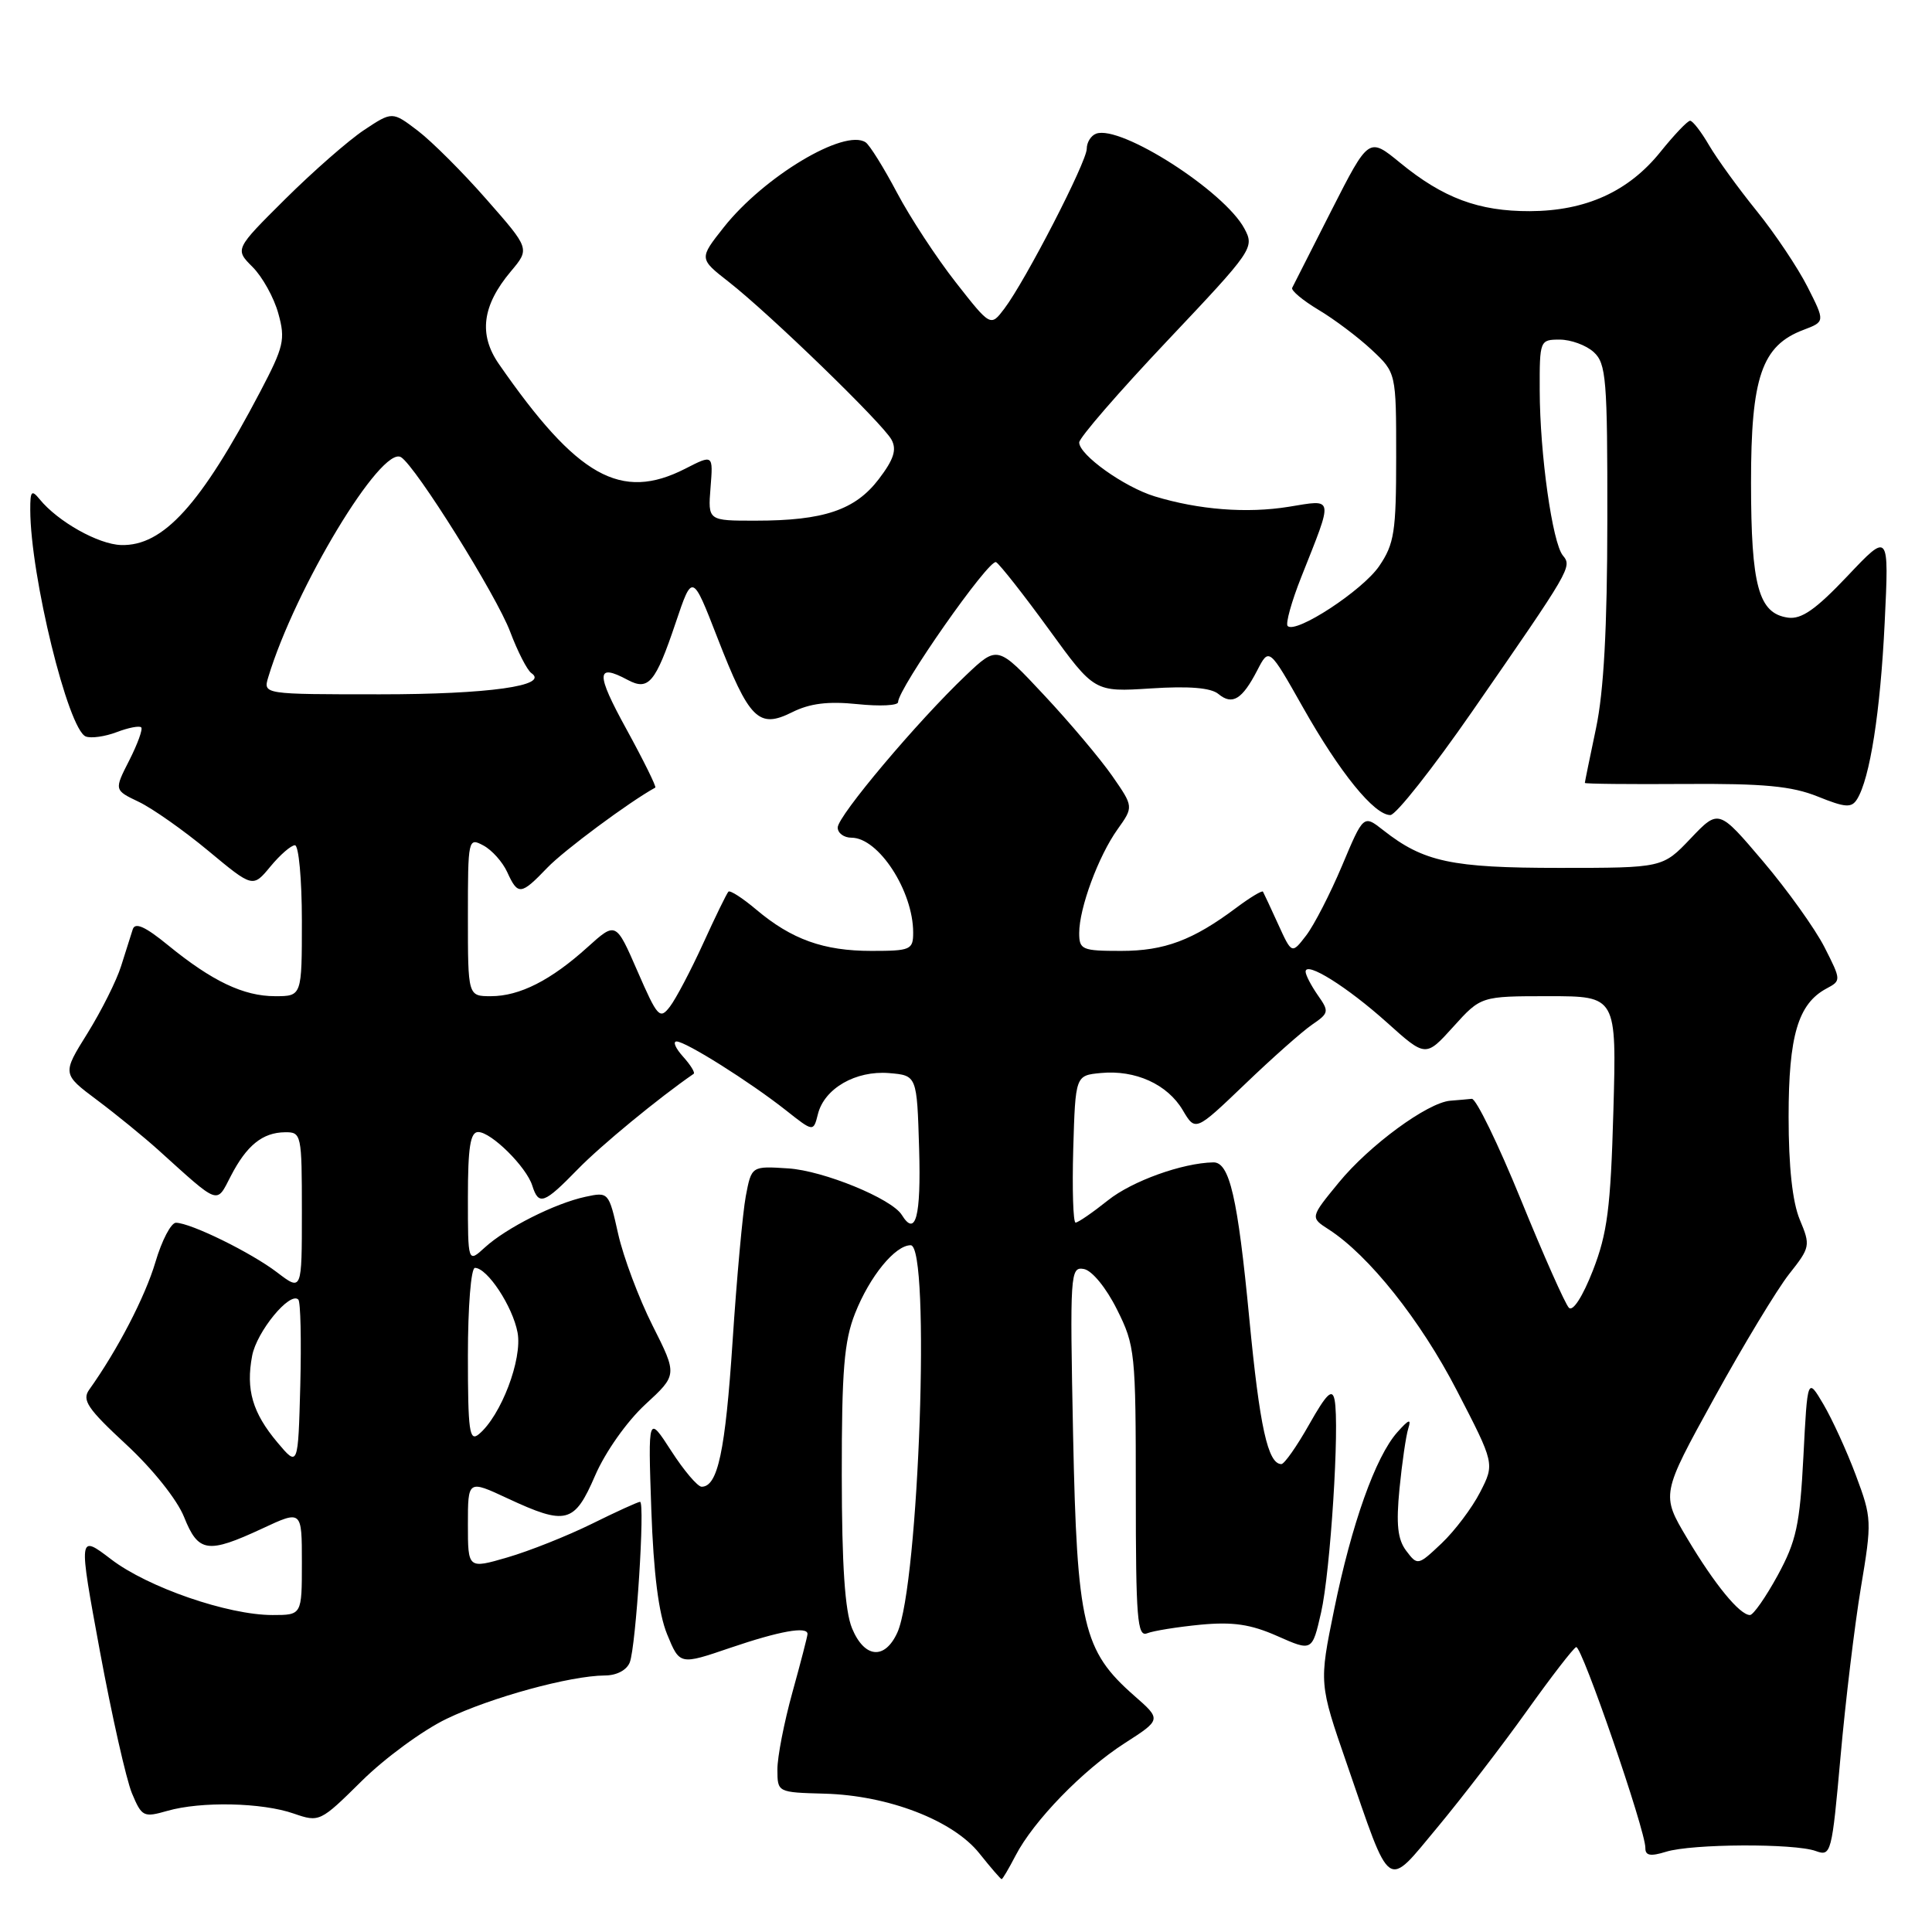 <?xml version="1.0" encoding="UTF-8" standalone="no"?>
<!DOCTYPE svg PUBLIC "-//W3C//DTD SVG 1.1//EN" "http://www.w3.org/Graphics/SVG/1.1/DTD/svg11.dtd" >
<svg xmlns="http://www.w3.org/2000/svg" xmlns:xlink="http://www.w3.org/1999/xlink" version="1.1" viewBox="0 0 256 256">
 <g >
 <path fill="currentColor"
d=" M 134.56 245.89 C 136.94 241.28 143.49 234.54 149.03 230.98 C 153.90 227.85 153.90 227.85 150.28 224.68 C 143.50 218.72 142.71 215.35 142.19 190.15 C 141.76 168.69 141.81 167.82 143.62 168.15 C 144.70 168.35 146.57 170.63 148.00 173.50 C 150.41 178.31 150.50 179.22 150.50 197.76 C 150.50 214.48 150.70 216.94 152.00 216.42 C 152.82 216.09 156.01 215.58 159.08 215.28 C 163.37 214.88 165.72 215.22 169.26 216.79 C 173.87 218.83 173.87 218.83 175.05 213.67 C 176.29 208.23 177.52 188.88 176.84 185.49 C 176.53 183.94 175.79 184.65 173.47 188.75 C 171.84 191.64 170.18 194.00 169.79 194.00 C 168.00 194.00 166.91 189.05 165.54 174.72 C 164.00 158.64 162.92 153.98 160.77 154.02 C 156.66 154.10 150.00 156.50 146.81 159.05 C 144.78 160.67 142.85 162.00 142.52 162.00 C 142.20 162.00 142.06 157.61 142.21 152.25 C 142.50 142.50 142.50 142.50 145.87 142.18 C 150.44 141.74 154.69 143.67 156.72 147.10 C 158.40 149.94 158.40 149.94 164.95 143.67 C 168.55 140.21 172.56 136.66 173.86 135.77 C 176.10 134.24 176.14 134.03 174.61 131.86 C 173.73 130.59 173.00 129.19 173.00 128.75 C 173.00 127.31 178.51 130.76 183.77 135.48 C 188.91 140.10 188.91 140.10 192.57 136.05 C 196.23 132.00 196.23 132.00 205.22 132.00 C 214.21 132.00 214.21 132.00 213.78 147.25 C 213.42 160.07 212.98 163.43 211.07 168.34 C 209.72 171.79 208.42 173.82 207.89 173.29 C 207.40 172.80 204.53 166.34 201.52 158.95 C 198.50 151.55 195.58 145.54 195.02 145.60 C 194.46 145.66 193.18 145.77 192.17 145.85 C 189.15 146.10 181.44 151.76 177.40 156.69 C 173.60 161.32 173.60 161.32 176.05 162.90 C 181.37 166.32 188.23 174.94 193.03 184.23 C 198.06 193.95 198.06 193.95 196.12 197.73 C 195.06 199.80 192.76 202.85 191.02 204.50 C 187.90 207.45 187.83 207.47 186.34 205.50 C 185.19 203.98 184.98 202.01 185.44 197.26 C 185.78 193.83 186.30 190.23 186.61 189.26 C 187.03 187.93 186.67 188.07 185.14 189.79 C 182.26 193.04 179.10 201.92 176.78 213.28 C 174.78 223.07 174.78 223.07 178.47 233.74 C 184.41 250.94 183.59 250.37 190.51 242.08 C 193.74 238.19 199.04 231.30 202.28 226.76 C 205.52 222.22 208.47 218.39 208.85 218.25 C 209.57 217.97 218.05 242.57 218.02 244.86 C 218.00 245.88 218.68 246.01 220.75 245.37 C 224.18 244.30 237.78 244.24 240.60 245.27 C 242.63 246.01 242.73 245.61 243.88 232.77 C 244.53 225.47 245.74 215.41 246.57 210.41 C 248.05 201.58 248.03 201.15 245.91 195.48 C 244.71 192.27 242.77 188.04 241.61 186.07 C 239.50 182.50 239.50 182.50 238.96 193.00 C 238.49 202.07 238.02 204.21 235.55 208.75 C 233.97 211.64 232.32 214.00 231.88 214.00 C 230.52 214.00 227.19 209.93 223.56 203.84 C 220.10 198.03 220.10 198.03 227.13 185.27 C 231.00 178.24 235.47 170.85 237.06 168.83 C 239.87 165.28 239.92 165.05 238.48 161.61 C 237.51 159.27 237.00 154.63 237.00 147.98 C 237.00 137.25 238.25 133.01 242.01 130.99 C 243.98 129.94 243.98 129.89 241.75 125.50 C 240.51 123.07 236.85 117.95 233.62 114.14 C 227.73 107.20 227.73 107.20 224.02 111.10 C 220.31 115.00 220.31 115.00 206.62 115.00 C 192.31 115.00 188.63 114.21 183.28 110.00 C 180.67 107.95 180.67 107.95 177.82 114.73 C 176.25 118.45 174.11 122.61 173.07 123.96 C 171.17 126.43 171.17 126.43 169.36 122.46 C 168.37 120.28 167.46 118.34 167.35 118.15 C 167.23 117.96 165.64 118.92 163.82 120.28 C 158.06 124.59 154.30 126.00 148.55 126.00 C 143.38 126.00 143.00 125.84 143.00 123.63 C 143.00 120.33 145.54 113.45 148.08 109.89 C 150.21 106.90 150.21 106.90 147.38 102.82 C 145.82 100.58 141.77 95.76 138.36 92.12 C 132.18 85.50 132.18 85.50 127.97 89.50 C 121.57 95.58 111.00 108.13 111.00 109.65 C 111.00 110.39 111.82 111.00 112.83 111.00 C 116.41 111.00 121.00 118.06 121.00 123.57 C 121.00 125.85 120.66 126.00 115.47 126.00 C 109.13 126.00 104.90 124.48 100.21 120.53 C 98.40 119.00 96.74 117.93 96.52 118.15 C 96.30 118.37 94.79 121.46 93.17 125.02 C 91.54 128.59 89.56 132.35 88.77 133.38 C 87.43 135.13 87.13 134.80 84.47 128.69 C 81.61 122.12 81.61 122.12 77.86 125.50 C 73.01 129.89 68.85 132.00 65.05 132.00 C 62.00 132.00 62.00 132.00 62.00 121.46 C 62.00 111.15 62.04 110.95 64.05 112.03 C 65.18 112.63 66.60 114.22 67.21 115.56 C 68.63 118.67 69.02 118.63 72.52 114.98 C 74.71 112.69 83.40 106.24 86.83 104.36 C 87.00 104.26 85.28 100.77 82.99 96.59 C 78.93 89.20 78.97 87.84 83.17 90.09 C 85.93 91.57 86.85 90.48 89.53 82.52 C 91.74 75.96 91.74 75.96 95.06 84.50 C 99.28 95.35 100.52 96.59 104.95 94.38 C 107.31 93.20 109.72 92.90 113.61 93.30 C 116.57 93.61 119.00 93.49 119.00 93.04 C 119.00 91.22 131.10 73.94 131.99 74.49 C 132.51 74.82 135.66 78.82 138.98 83.39 C 145.01 91.70 145.01 91.70 152.50 91.22 C 157.55 90.89 160.46 91.13 161.45 91.96 C 163.29 93.48 164.59 92.69 166.59 88.83 C 168.16 85.79 168.16 85.79 172.67 93.77 C 177.54 102.39 182.09 108.00 184.23 108.00 C 184.96 108.00 189.85 101.81 195.09 94.25 C 208.17 75.37 208.33 75.10 207.09 73.61 C 205.70 71.93 204.04 60.16 204.02 51.75 C 204.00 45.10 204.04 45.00 206.67 45.00 C 208.14 45.00 210.17 45.74 211.17 46.65 C 212.83 48.16 213.00 50.21 212.98 68.90 C 212.97 83.23 212.51 91.63 211.48 96.50 C 210.67 100.35 210.00 103.61 210.00 103.74 C 210.00 103.87 215.96 103.93 223.25 103.88 C 233.72 103.81 237.41 104.16 240.85 105.54 C 244.52 107.02 245.33 107.08 246.07 105.90 C 247.78 103.15 249.16 94.31 249.73 82.50 C 250.31 70.50 250.31 70.50 244.79 76.34 C 240.58 80.78 238.70 82.09 236.91 81.84 C 233.02 81.28 232.03 77.66 232.02 64.00 C 232.01 49.97 233.44 45.79 238.97 43.71 C 241.84 42.62 241.84 42.62 239.50 38.00 C 238.21 35.46 235.18 30.93 232.76 27.94 C 230.34 24.95 227.51 21.04 226.46 19.25 C 225.42 17.46 224.29 16.00 223.95 16.00 C 223.61 16.00 221.85 17.85 220.03 20.11 C 215.80 25.38 210.14 27.95 202.72 27.98 C 195.94 28.00 191.23 26.25 185.51 21.56 C 181.37 18.17 181.37 18.17 176.45 27.83 C 173.75 33.15 171.39 37.79 171.22 38.14 C 171.05 38.49 172.62 39.80 174.70 41.05 C 176.79 42.29 179.96 44.68 181.75 46.35 C 185.00 49.39 185.00 49.39 185.00 60.55 C 185.00 70.47 184.75 72.07 182.75 75.01 C 180.55 78.24 171.70 84.03 170.62 82.95 C 170.32 82.65 171.13 79.72 172.43 76.45 C 176.72 65.63 176.82 66.17 170.77 67.15 C 165.22 68.05 158.84 67.55 153.00 65.77 C 148.95 64.53 143.00 60.28 143.00 58.63 C 143.00 58.01 148.24 51.96 154.64 45.19 C 166.03 33.14 166.25 32.83 164.89 30.29 C 162.23 25.32 148.51 16.53 145.25 17.71 C 144.56 17.96 144.00 18.86 144.00 19.71 C 144.00 21.45 135.88 37.20 133.08 40.90 C 131.26 43.30 131.26 43.30 126.65 37.42 C 124.11 34.18 120.60 28.83 118.85 25.52 C 117.10 22.21 115.23 19.21 114.70 18.86 C 111.90 17.00 101.23 23.39 95.91 30.11 C 92.62 34.27 92.62 34.27 96.56 37.35 C 102.02 41.62 116.97 56.12 118.13 58.26 C 118.85 59.59 118.43 60.88 116.44 63.49 C 113.32 67.58 109.15 68.99 100.15 68.99 C 93.80 69.00 93.80 69.00 94.15 64.61 C 94.50 60.21 94.50 60.21 90.79 62.11 C 82.27 66.45 76.49 63.21 66.11 48.24 C 63.39 44.32 63.89 40.48 67.69 35.96 C 70.21 32.96 70.21 32.96 64.48 26.44 C 61.34 22.85 57.23 18.75 55.37 17.33 C 51.98 14.75 51.98 14.75 48.24 17.23 C 46.18 18.60 41.49 22.71 37.80 26.37 C 31.11 33.02 31.11 33.02 33.47 35.38 C 34.77 36.68 36.31 39.45 36.88 41.54 C 37.84 44.99 37.61 45.94 34.47 51.92 C 26.60 66.90 21.63 72.38 16.05 72.22 C 13.03 72.13 7.67 69.12 5.25 66.15 C 4.19 64.85 4.00 65.05 4.01 67.56 C 4.03 76.30 9.03 96.69 11.37 97.59 C 12.08 97.86 13.92 97.60 15.47 97.01 C 17.01 96.42 18.47 96.14 18.71 96.38 C 18.95 96.61 18.23 98.58 17.13 100.75 C 15.12 104.69 15.12 104.69 18.39 106.25 C 20.19 107.11 24.33 110.02 27.58 112.72 C 33.50 117.64 33.50 117.64 35.83 114.82 C 37.11 113.27 38.57 112.00 39.08 112.00 C 39.58 112.00 40.00 116.50 40.00 122.00 C 40.00 132.00 40.00 132.00 36.45 132.00 C 32.27 132.00 28.10 130.01 22.26 125.24 C 19.24 122.77 17.90 122.17 17.59 123.14 C 17.35 123.89 16.66 126.08 16.05 128.00 C 15.45 129.93 13.44 133.93 11.60 136.90 C 8.23 142.30 8.23 142.30 12.87 145.77 C 15.42 147.68 19.07 150.66 21.00 152.40 C 29.17 159.78 28.64 159.59 30.58 155.84 C 32.68 151.77 34.78 150.07 37.75 150.03 C 39.94 150.00 40.00 150.27 40.00 160.55 C 40.00 171.10 40.00 171.10 36.72 168.60 C 33.26 165.96 25.31 162.06 23.32 162.02 C 22.67 162.01 21.44 164.36 20.59 167.25 C 19.23 171.83 15.57 178.89 11.82 184.14 C 10.83 185.52 11.60 186.66 16.72 191.40 C 20.23 194.65 23.47 198.71 24.39 201.01 C 26.28 205.73 27.50 205.91 34.75 202.54 C 40.00 200.09 40.00 200.09 40.00 207.05 C 40.00 214.00 40.00 214.00 36.11 214.00 C 30.20 214.00 19.60 210.34 14.73 206.62 C 10.38 203.30 10.38 203.30 13.24 218.81 C 14.82 227.34 16.73 235.80 17.48 237.61 C 18.79 240.74 19.02 240.85 22.17 239.95 C 26.63 238.67 34.73 238.84 38.93 240.31 C 42.32 241.48 42.44 241.42 47.93 235.99 C 50.99 232.96 56.05 229.25 59.18 227.75 C 65.07 224.91 75.56 222.04 80.14 222.01 C 81.71 222.01 83.05 221.30 83.45 220.27 C 84.27 218.15 85.49 199.00 84.81 199.00 C 84.54 199.00 81.66 200.31 78.41 201.92 C 75.16 203.52 70.14 205.52 67.25 206.36 C 62.00 207.89 62.00 207.89 62.00 201.99 C 62.00 196.09 62.00 196.09 67.25 198.54 C 75.03 202.16 76.11 201.88 78.86 195.51 C 80.21 192.39 83.06 188.36 85.49 186.11 C 89.76 182.18 89.76 182.18 86.46 175.63 C 84.65 172.03 82.60 166.57 81.91 163.50 C 80.67 157.96 80.64 157.92 77.58 158.58 C 73.53 159.45 67.07 162.71 64.25 165.29 C 62.00 167.35 62.00 167.35 62.00 158.67 C 62.00 152.02 62.32 150.00 63.36 150.00 C 65.09 150.00 69.74 154.60 70.53 157.10 C 71.38 159.78 72.08 159.53 76.55 154.94 C 79.61 151.79 87.32 145.45 91.91 142.29 C 92.14 142.14 91.50 141.11 90.51 140.01 C 89.51 138.90 89.12 138.00 89.65 138.00 C 90.86 138.00 99.35 143.34 104.14 147.12 C 107.78 150.00 107.78 150.00 108.38 147.62 C 109.23 144.22 113.39 141.83 117.80 142.19 C 121.50 142.50 121.50 142.50 121.79 152.25 C 122.05 161.23 121.33 163.96 119.49 160.98 C 118.16 158.83 109.11 155.12 104.45 154.82 C 99.58 154.50 99.58 154.50 98.82 158.50 C 98.41 160.70 97.62 169.36 97.07 177.75 C 96.11 192.29 95.11 197.00 92.97 197.00 C 92.44 197.00 90.62 194.86 88.94 192.25 C 85.87 187.50 85.87 187.50 86.30 200.00 C 86.60 208.50 87.27 213.80 88.40 216.56 C 90.07 220.63 90.07 220.63 96.78 218.34 C 103.30 216.12 107.00 215.46 107.00 216.51 C 107.00 216.79 106.10 220.27 105.00 224.24 C 103.90 228.21 103.00 232.82 103.01 234.48 C 103.02 237.50 103.02 237.50 109.26 237.67 C 117.71 237.90 126.29 241.21 129.77 245.58 C 131.27 247.46 132.60 249.00 132.72 249.00 C 132.85 249.00 133.67 247.60 134.56 245.89 Z  M 112.90 215.76 C 111.96 213.48 111.55 207.44 111.54 195.51 C 111.53 181.56 111.85 177.70 113.30 174.03 C 115.24 169.12 118.61 165.00 120.67 165.00 C 123.33 165.00 121.77 210.02 118.90 216.33 C 117.23 219.98 114.54 219.72 112.90 215.76 Z  M 36.75 191.12 C 33.46 187.20 32.56 184.13 33.41 179.65 C 34.01 176.45 38.42 171.08 39.53 172.20 C 39.83 172.49 39.94 177.61 39.79 183.56 C 39.50 194.39 39.50 194.39 36.75 191.12 Z  M 62.00 179.62 C 62.00 173.15 62.41 168.00 62.93 168.00 C 64.57 168.00 67.93 173.10 68.58 176.57 C 69.24 180.10 66.38 187.61 63.45 190.04 C 62.20 191.08 62.00 189.66 62.00 179.62 Z  M 35.54 89.75 C 39.11 77.93 50.54 58.98 53.14 60.58 C 55.10 61.80 65.79 78.89 67.60 83.71 C 68.59 86.34 69.86 88.81 70.41 89.19 C 72.86 90.86 64.72 92.00 50.37 92.00 C 34.87 92.00 34.87 92.00 35.54 89.75 Z "/>
</g>
</svg>